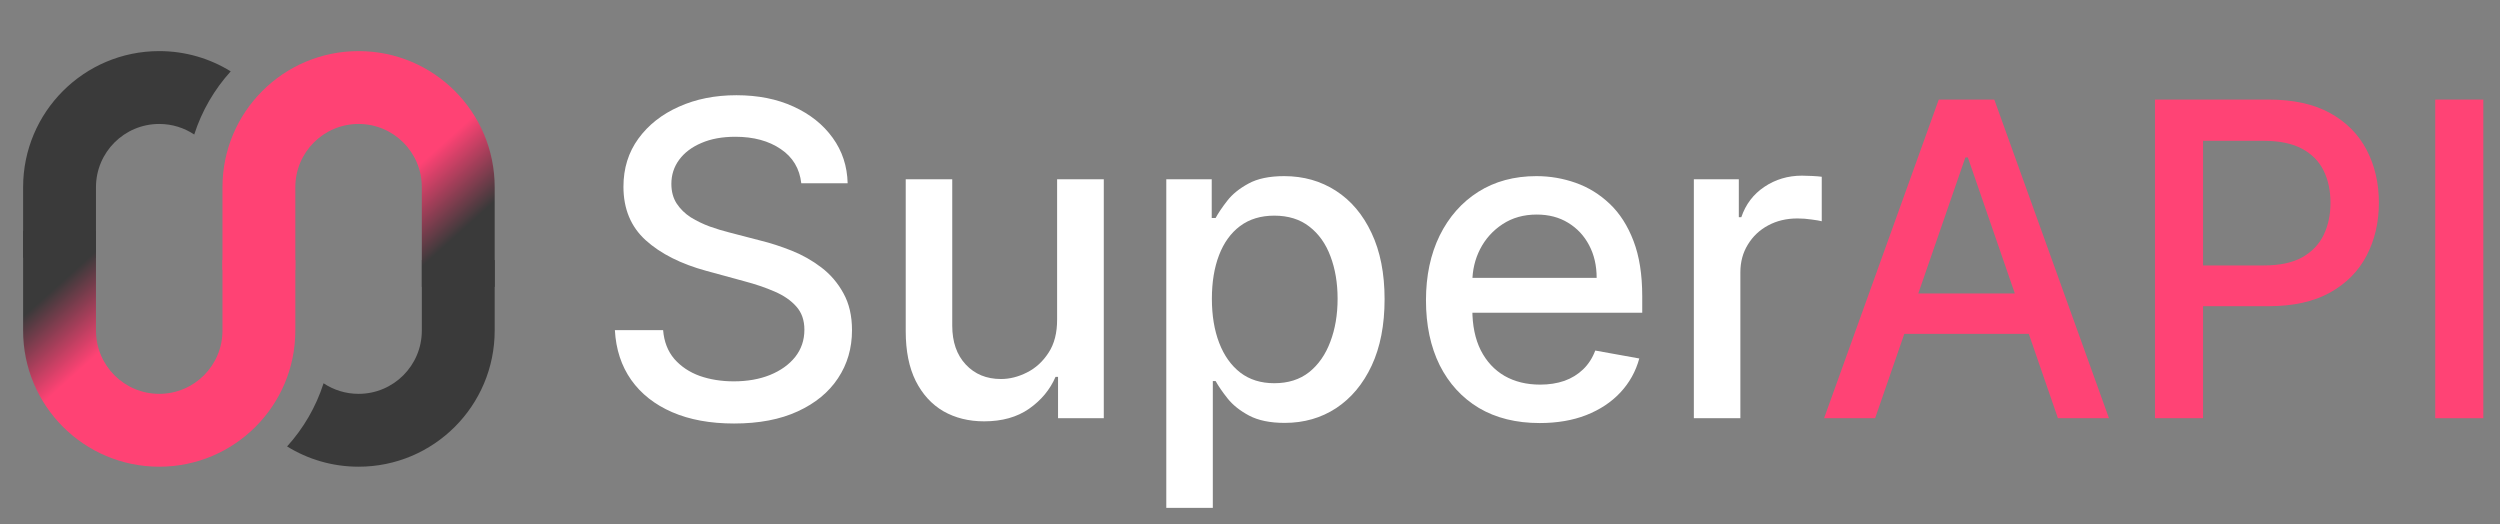 <svg width="1545" height="324" viewBox="0 0 1545 324" fill="none" xmlns="http://www.w3.org/2000/svg">
<rect x="0" y="0" width="1545" height="324" fill="#808080" stroke="none"/>
<path d="M1158.82 258.462H1127.28L1198.15 61.539H1232.48L1303.34 258.462H1271.8L1216.13 97.308H1214.59L1158.82 258.462ZM1164.11 181.346H1266.42V206.346H1164.11V181.346Z" fill="#FF4375"/>
<path d="M1331.78 258.462V61.539H1401.97C1417.29 61.539 1429.99 64.327 1440.05 69.904C1450.11 75.481 1457.65 83.109 1462.65 92.789C1467.65 102.404 1470.15 113.237 1470.15 125.289C1470.15 137.404 1467.61 148.301 1462.55 157.981C1457.55 167.596 1449.99 175.224 1439.86 180.865C1429.79 186.442 1417.13 189.231 1401.88 189.231H1353.61V164.039H1399.18C1408.86 164.039 1416.72 162.372 1422.74 159.039C1428.77 155.641 1433.19 151.026 1436.01 145.192C1438.83 139.359 1440.24 132.724 1440.24 125.289C1440.24 117.853 1438.83 111.25 1436.01 105.481C1433.19 99.712 1428.74 95.192 1422.65 91.923C1416.62 88.654 1408.67 87.019 1398.8 87.019H1361.49V258.462H1331.78Z" fill="#FF4375"/>
<path d="M1534.69 61.539V258.462H1504.98V61.539H1534.69Z" fill="#FF4375"/>
<path d="M495.192 113.27C494.167 104.167 489.936 97.116 482.5 92.116C475.064 87.052 465.705 84.52 454.423 84.52C446.346 84.52 439.359 85.802 433.462 88.366C427.564 90.866 422.981 94.327 419.712 98.751C416.506 103.109 414.904 108.077 414.904 113.654C414.904 118.334 415.994 122.372 418.173 125.77C420.417 129.167 423.333 132.02 426.923 134.327C430.577 136.571 434.487 138.462 438.654 140.001C442.821 141.475 446.827 142.693 450.673 143.654L469.904 148.654C476.186 150.193 482.628 152.276 489.231 154.904C495.833 157.533 501.955 160.994 507.596 165.289C513.237 169.584 517.789 174.904 521.25 181.251C524.776 187.597 526.539 195.193 526.539 204.039C526.539 215.193 523.654 225.097 517.885 233.751C512.18 242.404 503.878 249.231 492.981 254.231C482.148 259.231 469.039 261.731 453.654 261.731C438.91 261.731 426.154 259.392 415.385 254.712C404.615 250.033 396.186 243.398 390.096 234.808C384.006 226.154 380.641 215.898 380 204.039H409.808C410.385 211.154 412.692 217.084 416.731 221.827C420.833 226.507 426.058 230.001 432.404 232.308C438.814 234.552 445.833 235.674 453.462 235.674C461.859 235.674 469.327 234.359 475.866 231.731C482.468 229.039 487.66 225.321 491.442 220.577C495.225 215.77 497.116 210.161 497.116 203.751C497.116 197.917 495.449 193.142 492.116 189.424C488.846 185.706 484.391 182.629 478.75 180.193C473.173 177.757 466.859 175.609 459.808 173.751L436.539 167.404C420.769 163.109 408.269 156.795 399.038 148.462C389.872 140.129 385.288 129.103 385.288 115.385C385.288 104.039 388.365 94.135 394.519 85.674C400.673 77.212 409.006 70.642 419.519 65.962C430.032 61.218 441.891 58.847 455.096 58.847C468.43 58.847 480.192 61.186 490.385 65.866C500.641 70.545 508.718 76.988 514.616 85.193C520.513 93.334 523.59 102.693 523.846 113.27H495.192Z" fill="white"/>
<path d="M653.294 197.212V110.77H682.14V258.462H653.871V232.885H652.332C648.935 240.77 643.486 247.34 635.986 252.597C628.55 257.789 619.287 260.385 608.197 260.385C598.71 260.385 590.313 258.302 583.005 254.135C575.761 249.904 570.056 243.654 565.89 235.385C561.787 227.116 559.736 216.892 559.736 204.712V110.77H588.486V201.251C588.486 211.315 591.274 219.327 596.851 225.289C602.428 231.251 609.672 234.231 618.582 234.231C623.967 234.231 629.319 232.885 634.64 230.193C640.024 227.501 644.479 223.43 648.005 217.981C651.595 212.533 653.358 205.609 653.294 197.212Z" fill="white"/>
<path d="M720.77 313.847V110.77H748.847V134.712H751.25C752.917 131.635 755.321 128.077 758.462 124.039C761.603 120.001 765.962 116.475 771.539 113.462C777.116 110.385 784.488 108.847 793.654 108.847C805.577 108.847 816.219 111.86 825.578 117.885C834.936 123.911 842.276 132.597 847.597 143.943C852.981 155.289 855.674 168.943 855.674 184.904C855.674 200.866 853.013 214.552 847.693 225.962C842.372 237.308 835.065 246.058 825.77 252.212C816.475 258.302 805.866 261.347 793.943 261.347C784.968 261.347 777.629 259.84 771.924 256.827C766.283 253.815 761.859 250.289 758.654 246.251C755.449 242.212 752.981 238.622 751.25 235.481H749.52V313.847H720.77ZM748.943 184.616C748.943 195.001 750.449 204.103 753.462 211.924C756.475 219.744 760.834 225.866 766.539 230.289C772.244 234.648 779.231 236.827 787.501 236.827C796.09 236.827 803.27 234.552 809.039 230.001C814.808 225.385 819.167 219.135 822.116 211.251C825.129 203.366 826.635 194.488 826.635 184.616C826.635 174.872 825.161 166.122 822.212 158.366C819.327 150.609 814.969 144.488 809.135 140.001C803.366 135.513 796.154 133.27 787.501 133.27C779.167 133.27 772.116 135.417 766.347 139.712C760.642 144.007 756.315 150.001 753.366 157.693C750.417 165.385 748.943 174.359 748.943 184.616Z" fill="white"/>
<path d="M951.539 261.443C936.988 261.443 924.456 258.334 913.943 252.116C903.494 245.834 895.417 237.02 889.712 225.674C884.071 214.263 881.251 200.898 881.251 185.577C881.251 170.449 884.071 157.116 889.712 145.577C895.417 134.039 903.366 125.033 913.558 118.558C923.815 112.084 935.802 108.847 949.52 108.847C957.853 108.847 965.93 110.225 973.751 112.981C981.571 115.738 988.591 120.065 994.808 125.962C1001.03 131.859 1005.93 139.52 1009.52 148.943C1013.11 158.302 1014.9 169.68 1014.9 183.077V193.27H897.501V171.731H986.732C986.732 164.167 985.193 157.468 982.116 151.635C979.039 145.738 974.712 141.09 969.135 137.693C963.622 134.295 957.148 132.597 949.712 132.597C941.635 132.597 934.584 134.584 928.558 138.558C922.597 142.468 917.981 147.597 914.712 153.943C911.507 160.225 909.904 167.052 909.904 174.424V191.251C909.904 201.122 911.635 209.52 915.097 216.443C918.622 223.366 923.526 228.654 929.808 232.308C936.09 235.898 943.43 237.693 951.828 237.693C957.276 237.693 962.244 236.924 966.732 235.385C971.219 233.783 975.097 231.411 978.366 228.27C981.635 225.129 984.135 221.251 985.866 216.635L1013.08 221.539C1010.9 229.552 1006.99 236.571 1001.35 242.597C995.77 248.558 988.751 253.206 980.289 256.539C971.892 259.808 962.308 261.443 951.539 261.443Z" fill="white"/>
<path d="M1046.8 258.462V110.77H1074.59V134.231H1076.13C1078.82 126.283 1083.57 120.033 1090.36 115.481C1097.22 110.866 1104.98 108.558 1113.63 108.558C1115.43 108.558 1117.54 108.622 1119.98 108.751C1122.48 108.879 1124.43 109.039 1125.84 109.231V136.731C1124.69 136.411 1122.64 136.058 1119.69 135.674C1116.74 135.225 1113.79 135.001 1110.84 135.001C1104.05 135.001 1097.99 136.443 1092.67 139.327C1087.41 142.148 1083.25 146.09 1080.17 151.154C1077.09 156.154 1075.55 161.859 1075.55 168.27V258.462H1046.8Z" fill="white"/>
<path d="M221.601 288.422C205.395 288.422 190.259 283.839 177.419 275.898C187.504 264.772 195.272 251.508 199.962 236.866C206.158 240.992 213.598 243.397 221.601 243.397C243.188 243.397 260.689 225.896 260.689 204.309V160.717H305.713V204.309C305.713 250.763 268.054 288.422 221.601 288.422Z" fill="#3A3A3A"/>
<path d="M98.399 31.58C114.605 31.58 129.741 36.163 142.581 44.104C132.496 55.229 124.727 68.493 120.038 83.135C113.842 79.009 106.401 76.605 98.399 76.605C76.812 76.605 59.311 94.105 59.311 115.693L59.311 159.284L14.287 159.284L14.287 115.693C14.287 69.239 51.945 31.58 98.399 31.58Z" fill="#3A3A3A"/>
<path d="M59.311 142.708L59.311 204.309C59.311 225.896 76.812 243.397 98.4 243.397C119.988 243.397 137.488 225.896 137.488 204.309L137.488 160.717L182.513 160.717L182.513 204.309C182.513 250.763 144.854 288.422 98.4 288.422C51.946 288.422 14.287 250.763 14.287 204.309L14.287 142.708L59.311 142.708Z" fill="url(#paint0_linear_85_3484)"/>
<path d="M260.688 177.294L260.688 115.693C260.688 94.105 243.188 76.604 221.6 76.604C200.012 76.604 182.511 94.105 182.511 115.693L182.511 166.784L137.487 166.784L137.487 115.693C137.487 69.239 175.146 31.58 221.6 31.58C268.054 31.58 305.713 69.239 305.713 115.693L305.713 177.294L260.688 177.294Z" fill="url(#paint1_linear_85_3484)"/>
<defs>
<linearGradient id="paint0_linear_85_3484" x1="42.931" y1="169.79" x2="75.038" y2="205.416" gradientUnits="userSpaceOnUse">
<stop stop-color="#3A3A3A"/>
<stop offset="1" stop-color="#FF4274"/>
</linearGradient>
<linearGradient id="paint1_linear_85_3484" x1="277.068" y1="150.211" x2="244.961" y2="114.586" gradientUnits="userSpaceOnUse">
<stop stop-color="#3A3A3A"/>
<stop offset="1" stop-color="#FF4274"/>
</linearGradient>
</defs>
</svg>
